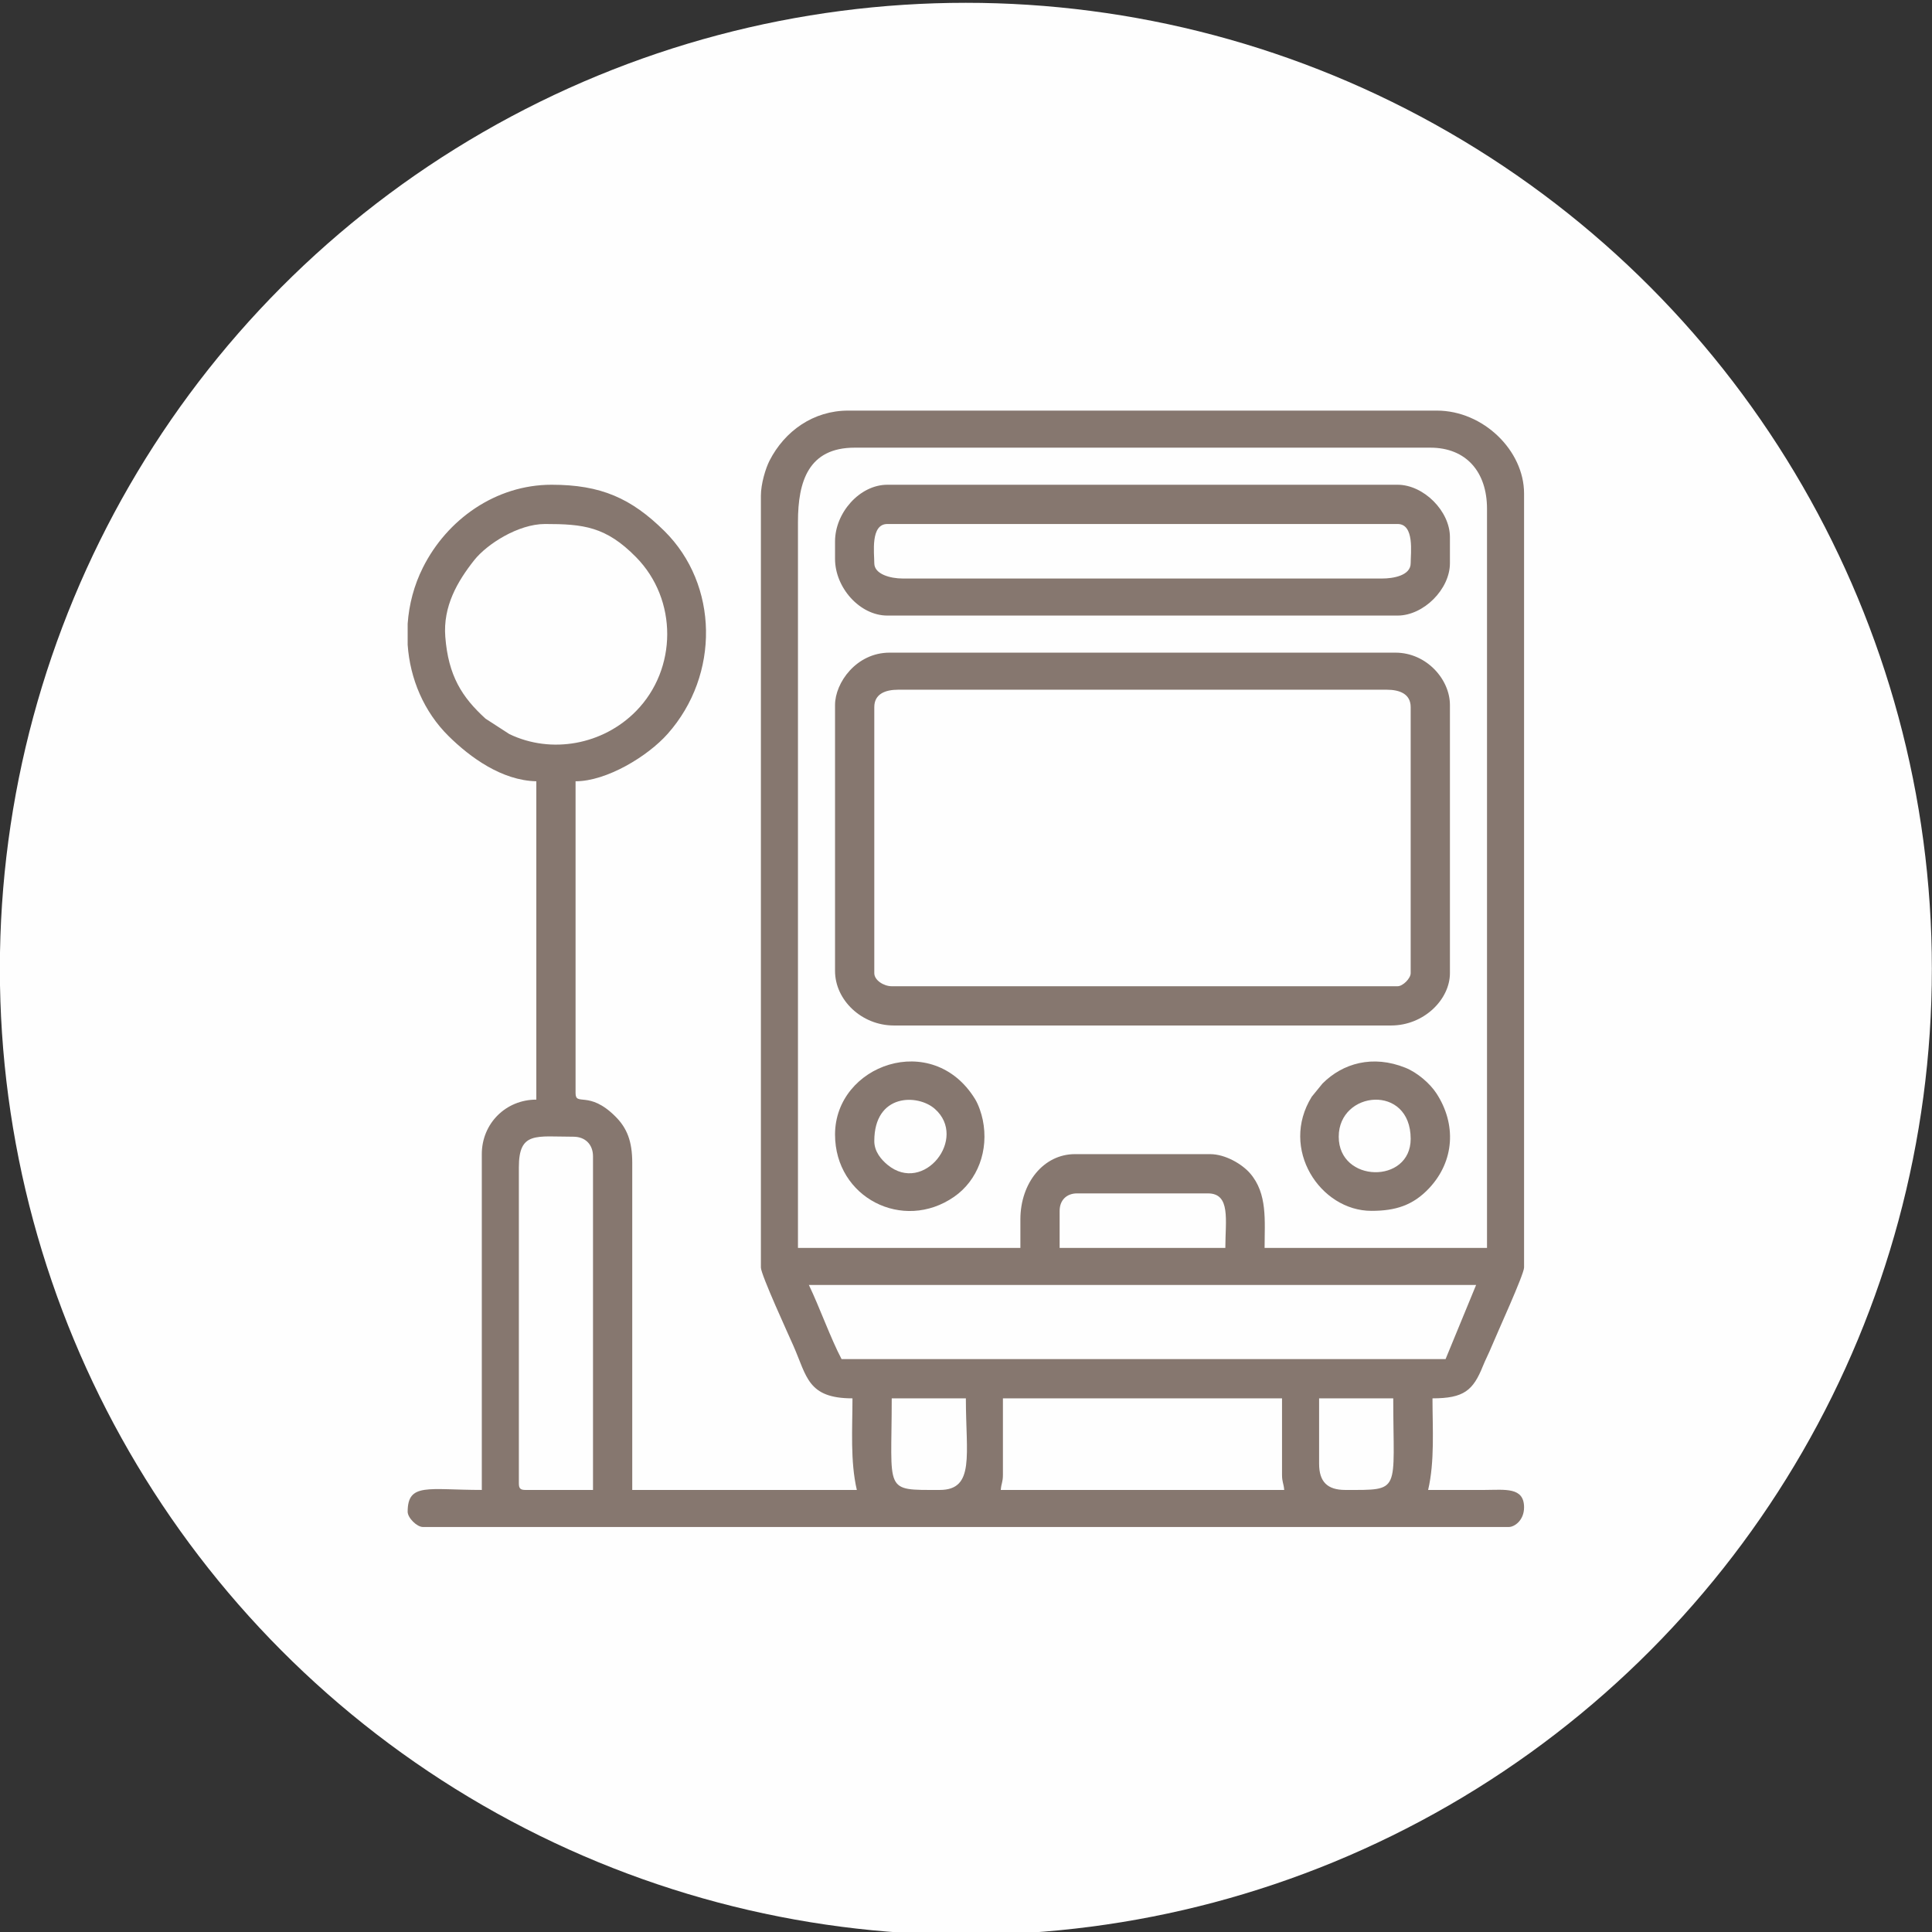<?xml version="1.0" encoding="UTF-8"?>
<!DOCTYPE svg PUBLIC "-//W3C//DTD SVG 1.1//EN" "http://www.w3.org/Graphics/SVG/1.1/DTD/svg11.dtd">
<!-- Creator: CorelDRAW 2019 (64-Bit) -->
<svg xmlns="http://www.w3.org/2000/svg" xml:space="preserve" width="8.467mm" height="8.467mm" version="1.1" style="shape-rendering:geometricPrecision; text-rendering:geometricPrecision; image-rendering:optimizeQuality; fill-rule:evenodd; clip-rule:evenodd"
viewBox="0 0 846.66 846.66"
 xmlns:xlink="http://www.w3.org/1999/xlink"
 xmlns:xodm="http://www.corel.com/coreldraw/odm/2003">
 <rect x="0" y="0" width="846.66" height="846.66" fill="#333333" stroke="none"/>
 <defs>
  <style type="text/css">
   <![CDATA[
    .fil0 {fill:#FEFEFE}
    .fil1 {fill:#86776F}
   ]]>
  </style>
 </defs>
 <g id="Layer_x0020_1">
  <circle class="fil0" cx="423.27" cy="424.56" r="423.33"/>
  <g id="_2532976663520">
   <path class="fil1" d="M439.51 646.25l0 -33.45 122.31 0 0 33.45c0,3.29 0.71,3.7 0.96,6.69l-124.22 0c0.25,-2.99 0.95,-3.4 0.95,-6.69zm-260.86 -363.69l0 -9.21c0.59,-8.46 2.79,-16.87 6.68,-24.62 10.55,-21.08 31.89,-36.3 56.39,-36.3 21.59,0 34.9,5.9 49.45,20.29 23.76,23.5 24.35,63.04 1.42,88.87 -8.71,9.83 -26.73,20.79 -40.36,20.79l0 136.65c0,5.94 5.83,-1.37 17.46,10.25 5.01,5 7.38,10.72 7.38,20.32l0 143.34 98.42 0c-2.93,-12.61 -1.91,-26.85 -1.91,-40.14 -19.61,0 -19.96,-9.53 -25.83,-22.9 -1.99,-4.55 -14.3,-31.28 -14.3,-34.43l0 -338.26c0,-5.17 2.06,-11.97 3.78,-15.33 6.68,-13.05 19.27,-21.94 34.44,-21.94l258 0c20.31,0 38.22,17.48 38.22,36.31l0 339.22c0,3.02 -11.94,29.03 -14.19,34.54 -1.38,3.36 -2.62,5.61 -3.83,8.6 -4.29,10.7 -8.29,14.19 -22.11,14.19 0,13.29 1.02,27.53 -1.91,40.14 8.28,0 16.56,0.01 24.84,0 8.85,-0.02 17.2,-1.36 17.2,7.64 0,5.69 -4.2,8.6 -6.69,8.6l-475.86 0c-2.66,0 -6.69,-4.03 -6.69,-6.69 0,-12.84 8.97,-9.55 32.49,-9.55l0 -147.16c0,-13.36 10.44,-23.89 23.89,-23.89l0 -139.51c-15.06,-0.33 -28.92,-10.38 -38.47,-19.82 -10.83,-10.71 -16.88,-25.12 -17.91,-40zm48.73 367.51l0 -138.55c0,-15.81 7.56,-13.38 23.89,-13.38 5.2,0 8.6,3.39 8.6,8.6l0 146.2 -29.62 0c-2.2,0 -2.87,-0.67 -2.87,-2.87zm350.69 -8.6l0 -28.67 32.49 0c0,41.42 3.78,40.14 -21.02,40.14 -7.87,0 -11.47,-3.61 -11.47,-11.47zm-166.27 11.47c-24.8,0 -21.02,1.28 -21.02,-40.14l32.49 0c0,24.65 4.05,40.14 -11.47,40.14zm-57.33 -89.83l292.4 0 -13.38 32.49 -264.69 0c-4.74,-8.96 -9.61,-22.66 -14.33,-32.49zm109.89 -32.48c0,-4.63 3.02,-7.65 7.64,-7.65l57.34 0c10.09,0 7.64,11.78 7.64,23.89l-72.62 0 0 -16.24zm-17.2 3.82l0 12.42 -97.47 0 0 -318.2c0,-17.75 4.63,-32.49 24.85,-32.49l252.26 0c15.79,0 24.85,10.7 24.85,26.76l0 323.93 -97.47 0c0,-11.84 1.39,-23.8 -6.42,-32.75 -3.37,-3.87 -10.66,-8.34 -17.47,-8.34l-59.24 0c-13.57,0 -23.89,12.44 -23.89,28.67zm-208.31 -304.82c16.81,0 26.72,1.11 39.91,14.55 18.27,18.6 18.09,48.96 0.01,67.41 -14.51,14.81 -37.15,18.96 -55.55,10.11l-10.44 -6.76c-10.36,-9.43 -16.31,-18.81 -17.64,-35.88 -1.04,-13.34 5.3,-24.27 12.7,-33.61 5.5,-6.94 19.21,-15.82 31.01,-15.82z"/>
   <path class="fil1" d="M383.14 426.47l0 -116.58c0,-5.8 4.82,-7.64 10.51,-7.64l214.04 0c5.69,0 10.51,1.84 10.51,7.64l0 116.58c0,2.3 -3.43,5.73 -5.73,5.73l-221.69 0c-3.49,0 -7.64,-2.63 -7.64,-5.73zm-17.2 -117.53l0 116.58c0,12.61 11.53,23.88 25.8,23.88l217.86 0c14.47,0 25.8,-11.47 25.8,-22.93l0 -117.53c0,-11.18 -10.22,-22.93 -23.89,-22.93l-221.68 0c-14.51,0 -23.89,13.14 -23.89,22.93z"/>
   <path class="fil1" d="M383.14 246.83c0,-4.51 -1.76,-17.2 5.73,-17.2l223.6 0c7.49,0 5.73,12.69 5.73,17.2 0,5.51 -7.93,6.69 -12.42,6.69l-210.22 0c-5.35,0 -12.42,-1.87 -12.42,-6.69zm-17.2 -9.56l0 7.65c0,12.6 10.83,24.84 22.93,24.84l223.6 0c11.39,0 22.93,-11.54 22.93,-22.93l0 -11.47c0,-11.39 -11.54,-22.93 -22.93,-22.93l-223.6 0c-12.1,0 -22.93,12.24 -22.93,24.84z"/>
   <path class="fil1" d="M383.14 500.05c0,-20.87 18.99,-20.75 26.53,-14.11 14.59,12.85 -4.84,37.6 -20.71,24.53 -2.72,-2.24 -5.82,-5.77 -5.82,-10.42zm-17.2 -2.87c0,27.68 29.79,42.8 52.15,27.31 10.37,-7.18 15.34,-20.39 12.58,-33.75 -0.58,-2.77 -1.79,-6.52 -3.35,-9.07 -18.64,-30.39 -61.38,-15.05 -61.38,15.51z"/>
   <path class="fil1" d="M586.67 498.14c0,-20.26 31.53,-23.31 31.53,0.95 0,19.88 -31.53,19.39 -31.53,-0.95zm14.33 32.49c10.4,0 18.18,-2.3 25.36,-10 11.05,-11.85 11.93,-27.97 3.15,-41.45 -2.83,-4.35 -8.35,-9.14 -13.59,-11.25 -14.36,-5.78 -27.48,-1.98 -36.34,6.88l-4.72 5.79c-14.22,22.87 3.72,50.03 26.14,50.03z"/>
  </g>
 </g>
</svg>
